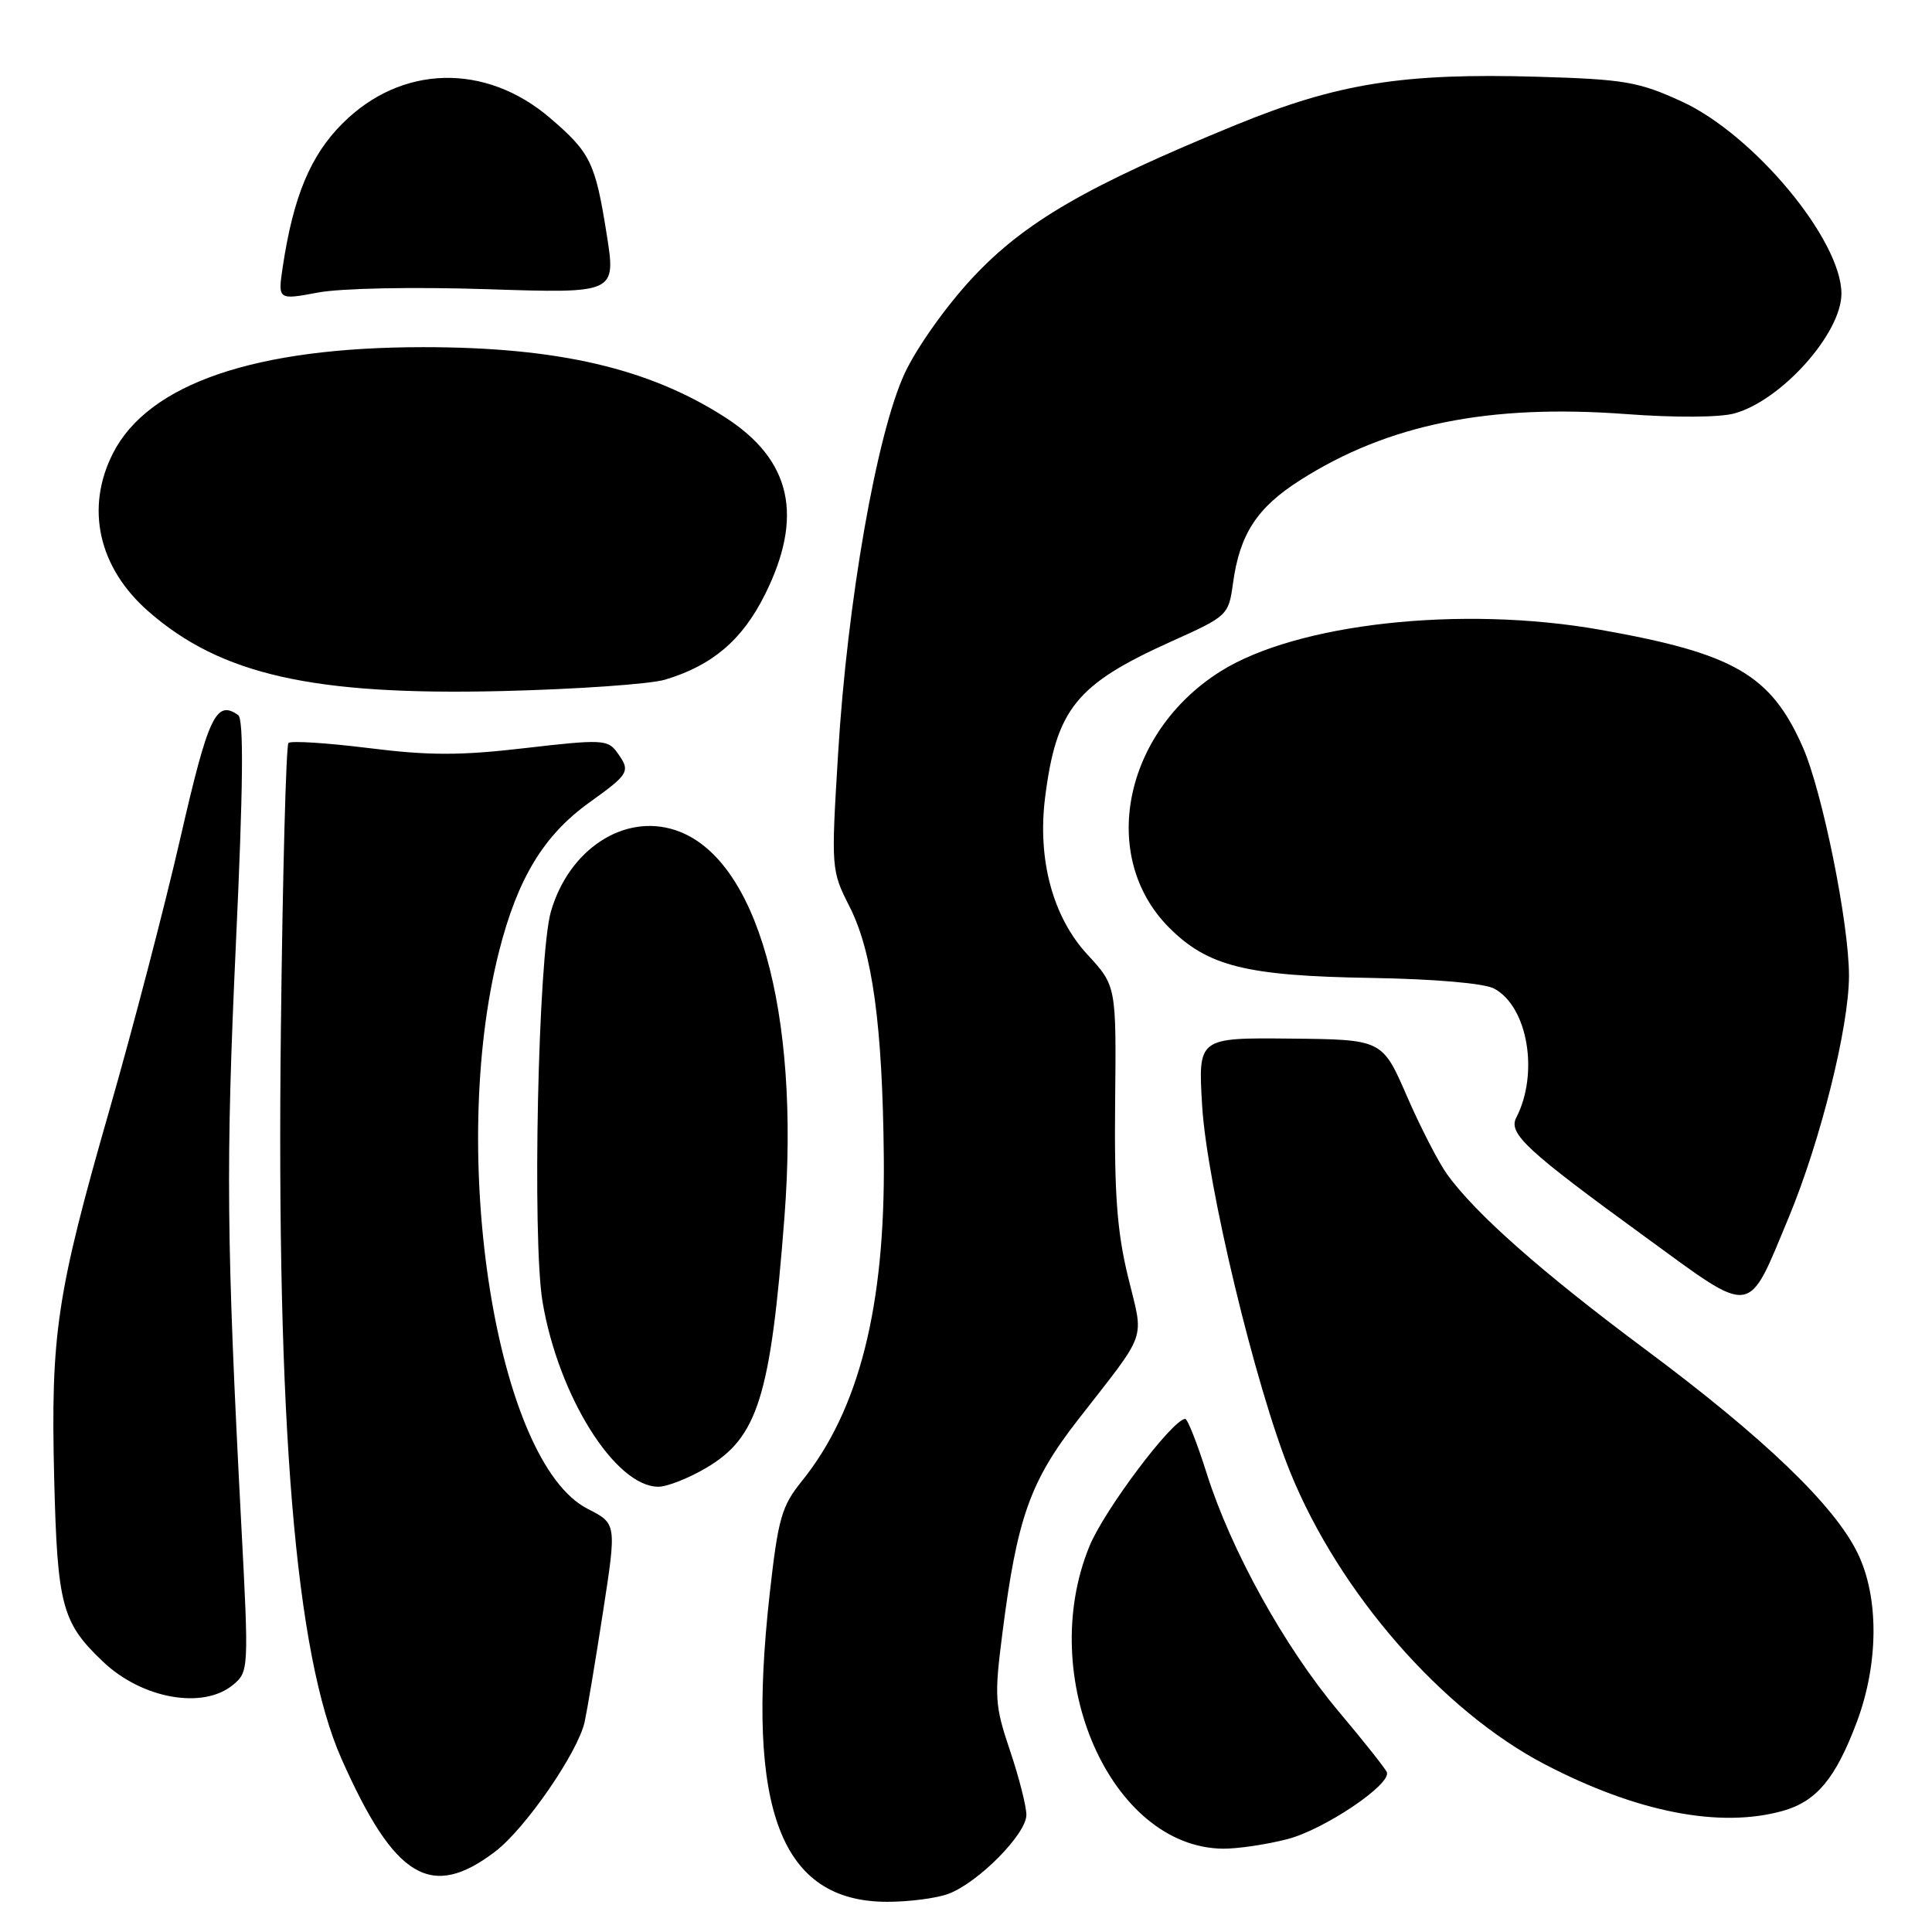 <?xml version="1.0" encoding="UTF-8" standalone="no"?>
<!DOCTYPE svg PUBLIC "-//W3C//DTD SVG 1.1//EN" "http://www.w3.org/Graphics/SVG/1.1/DTD/svg11.dtd" >
<svg xmlns="http://www.w3.org/2000/svg" xmlns:xlink="http://www.w3.org/1999/xlink" version="1.1" viewBox="0 0 256 256">
 <g >
 <path fill="currentColor"
d=" M 125.68 250.94 C 129.64 249.45 136.00 243.01 136.00 240.49 C 136.00 239.33 135.02 235.49 133.83 231.96 C 131.82 226.00 131.74 224.86 132.81 216.51 C 134.76 201.16 136.48 196.31 142.80 188.18 C 152.21 176.08 151.58 177.88 149.47 169.18 C 148.01 163.18 147.64 158.13 147.76 146.07 C 147.92 130.64 147.92 130.64 144.06 126.45 C 139.50 121.50 137.45 113.88 138.48 105.68 C 139.97 93.92 142.59 90.68 155.18 85.01 C 162.69 81.63 162.79 81.54 163.38 77.28 C 164.27 70.77 166.56 67.25 172.30 63.61 C 183.93 56.21 197.30 53.51 215.50 54.87 C 221.92 55.35 227.88 55.32 229.82 54.78 C 236.05 53.06 244.00 44.17 244.00 38.91 C 244.00 31.79 232.38 17.82 222.82 13.44 C 217.12 10.83 215.25 10.51 203.76 10.17 C 185.90 9.65 177.25 11.03 163.74 16.56 C 144.01 24.64 135.77 29.42 128.90 36.77 C 125.42 40.49 121.49 46.02 119.89 49.44 C 116.18 57.39 112.26 79.75 111.05 99.90 C 110.12 115.17 110.14 115.34 112.59 120.17 C 115.61 126.14 116.94 135.90 117.11 153.37 C 117.30 173.14 113.82 186.86 106.26 196.24 C 103.56 199.58 103.11 201.16 101.98 211.26 C 98.80 239.84 103.46 252.00 117.58 252.00 C 120.49 252.00 124.14 251.52 125.68 250.94 Z  M 65.63 245.33 C 69.62 242.29 76.58 232.19 77.47 228.16 C 77.81 226.58 78.91 220.03 79.90 213.60 C 81.71 201.89 81.71 201.89 77.87 199.93 C 65.78 193.77 59.30 153.02 66.12 126.09 C 68.58 116.39 72.03 110.70 78.07 106.35 C 83.45 102.49 83.60 102.21 81.72 99.63 C 80.53 98.00 79.63 97.96 69.64 99.12 C 61.00 100.13 56.86 100.13 48.82 99.12 C 43.31 98.44 38.54 98.13 38.22 98.45 C 37.91 98.76 37.45 115.78 37.22 136.26 C 36.61 188.91 39.12 219.20 45.24 233.03 C 52.28 248.91 57.11 251.83 65.63 245.33 Z  M 170.60 243.69 C 175.44 242.44 184.33 236.47 183.77 234.84 C 183.62 234.41 180.75 230.78 177.38 226.78 C 170.22 218.26 163.13 205.47 159.90 195.25 C 158.64 191.26 157.36 188.01 157.05 188.01 C 155.37 188.05 146.36 200.03 144.37 204.85 C 137.24 222.19 147.18 244.77 162.03 244.96 C 163.97 244.98 167.83 244.41 170.60 243.69 Z  M 236.20 239.96 C 240.69 238.71 243.23 235.66 246.04 228.17 C 248.94 220.41 248.99 211.67 246.16 205.83 C 243.09 199.48 233.71 190.48 218.00 178.79 C 204.34 168.62 195.56 160.87 191.76 155.62 C 190.62 154.04 188.21 149.36 186.42 145.24 C 183.16 137.74 183.16 137.74 170.96 137.62 C 158.75 137.50 158.75 137.50 159.29 146.50 C 159.91 156.93 166.36 183.76 170.97 195.09 C 177.47 211.08 191.12 226.72 204.75 233.81 C 216.90 240.13 227.87 242.28 236.20 239.96 Z  M 30.88 223.25 C 32.96 221.52 32.98 221.22 31.97 202.00 C 30.00 164.37 29.91 154.26 31.26 125.00 C 32.23 104.20 32.31 95.28 31.56 94.75 C 28.63 92.69 27.61 94.85 23.91 111.00 C 21.83 120.08 17.61 136.25 14.54 146.94 C 7.50 171.47 6.71 176.72 7.18 195.91 C 7.60 212.76 8.20 215.02 13.66 220.19 C 18.84 225.11 26.92 226.54 30.88 223.25 Z  M 93.53 194.53 C 100.41 190.50 102.11 185.09 103.94 161.31 C 106.05 133.97 100.30 113.56 89.49 110.00 C 82.70 107.75 75.39 112.53 73.00 120.78 C 71.31 126.62 70.50 164.25 71.89 172.50 C 73.99 184.98 81.52 197.00 87.24 197.00 C 88.39 197.00 91.22 195.89 93.53 194.53 Z  M 237.01 161.33 C 241.23 151.17 245.00 136.08 245.00 129.28 C 245.00 122.33 241.47 104.88 238.88 99.00 C 234.65 89.40 229.77 86.58 212.00 83.44 C 193.59 80.19 171.74 82.61 161.64 89.01 C 148.83 97.14 145.58 113.58 154.93 122.93 C 160.04 128.04 165.11 129.31 181.64 129.58 C 190.09 129.72 196.67 130.29 197.98 130.99 C 202.43 133.37 203.95 142.21 200.91 148.10 C 199.83 150.20 202.25 152.44 218.00 163.90 C 232.52 174.48 231.47 174.62 237.01 161.33 Z  M 88.12 90.06 C 94.37 88.19 98.34 84.82 101.34 78.82 C 106.53 68.44 104.87 60.96 96.12 55.32 C 86.02 48.81 73.95 46.00 56.10 46.00 C 33.83 46.00 19.68 50.84 14.98 60.04 C 11.28 67.30 13.03 75.19 19.64 80.99 C 29.22 89.40 41.46 92.17 66.50 91.57 C 76.40 91.33 86.13 90.65 88.12 90.06 Z  M 64.57 38.32 C 81.64 38.88 81.64 38.88 80.38 30.99 C 78.88 21.53 78.23 20.21 72.88 15.63 C 64.30 8.29 53.15 8.58 45.38 16.36 C 41.13 20.60 38.87 26.05 37.47 35.33 C 36.81 39.76 36.81 39.76 42.15 38.76 C 45.22 38.19 54.78 38.00 64.57 38.32 Z "/>
</g>
</svg>